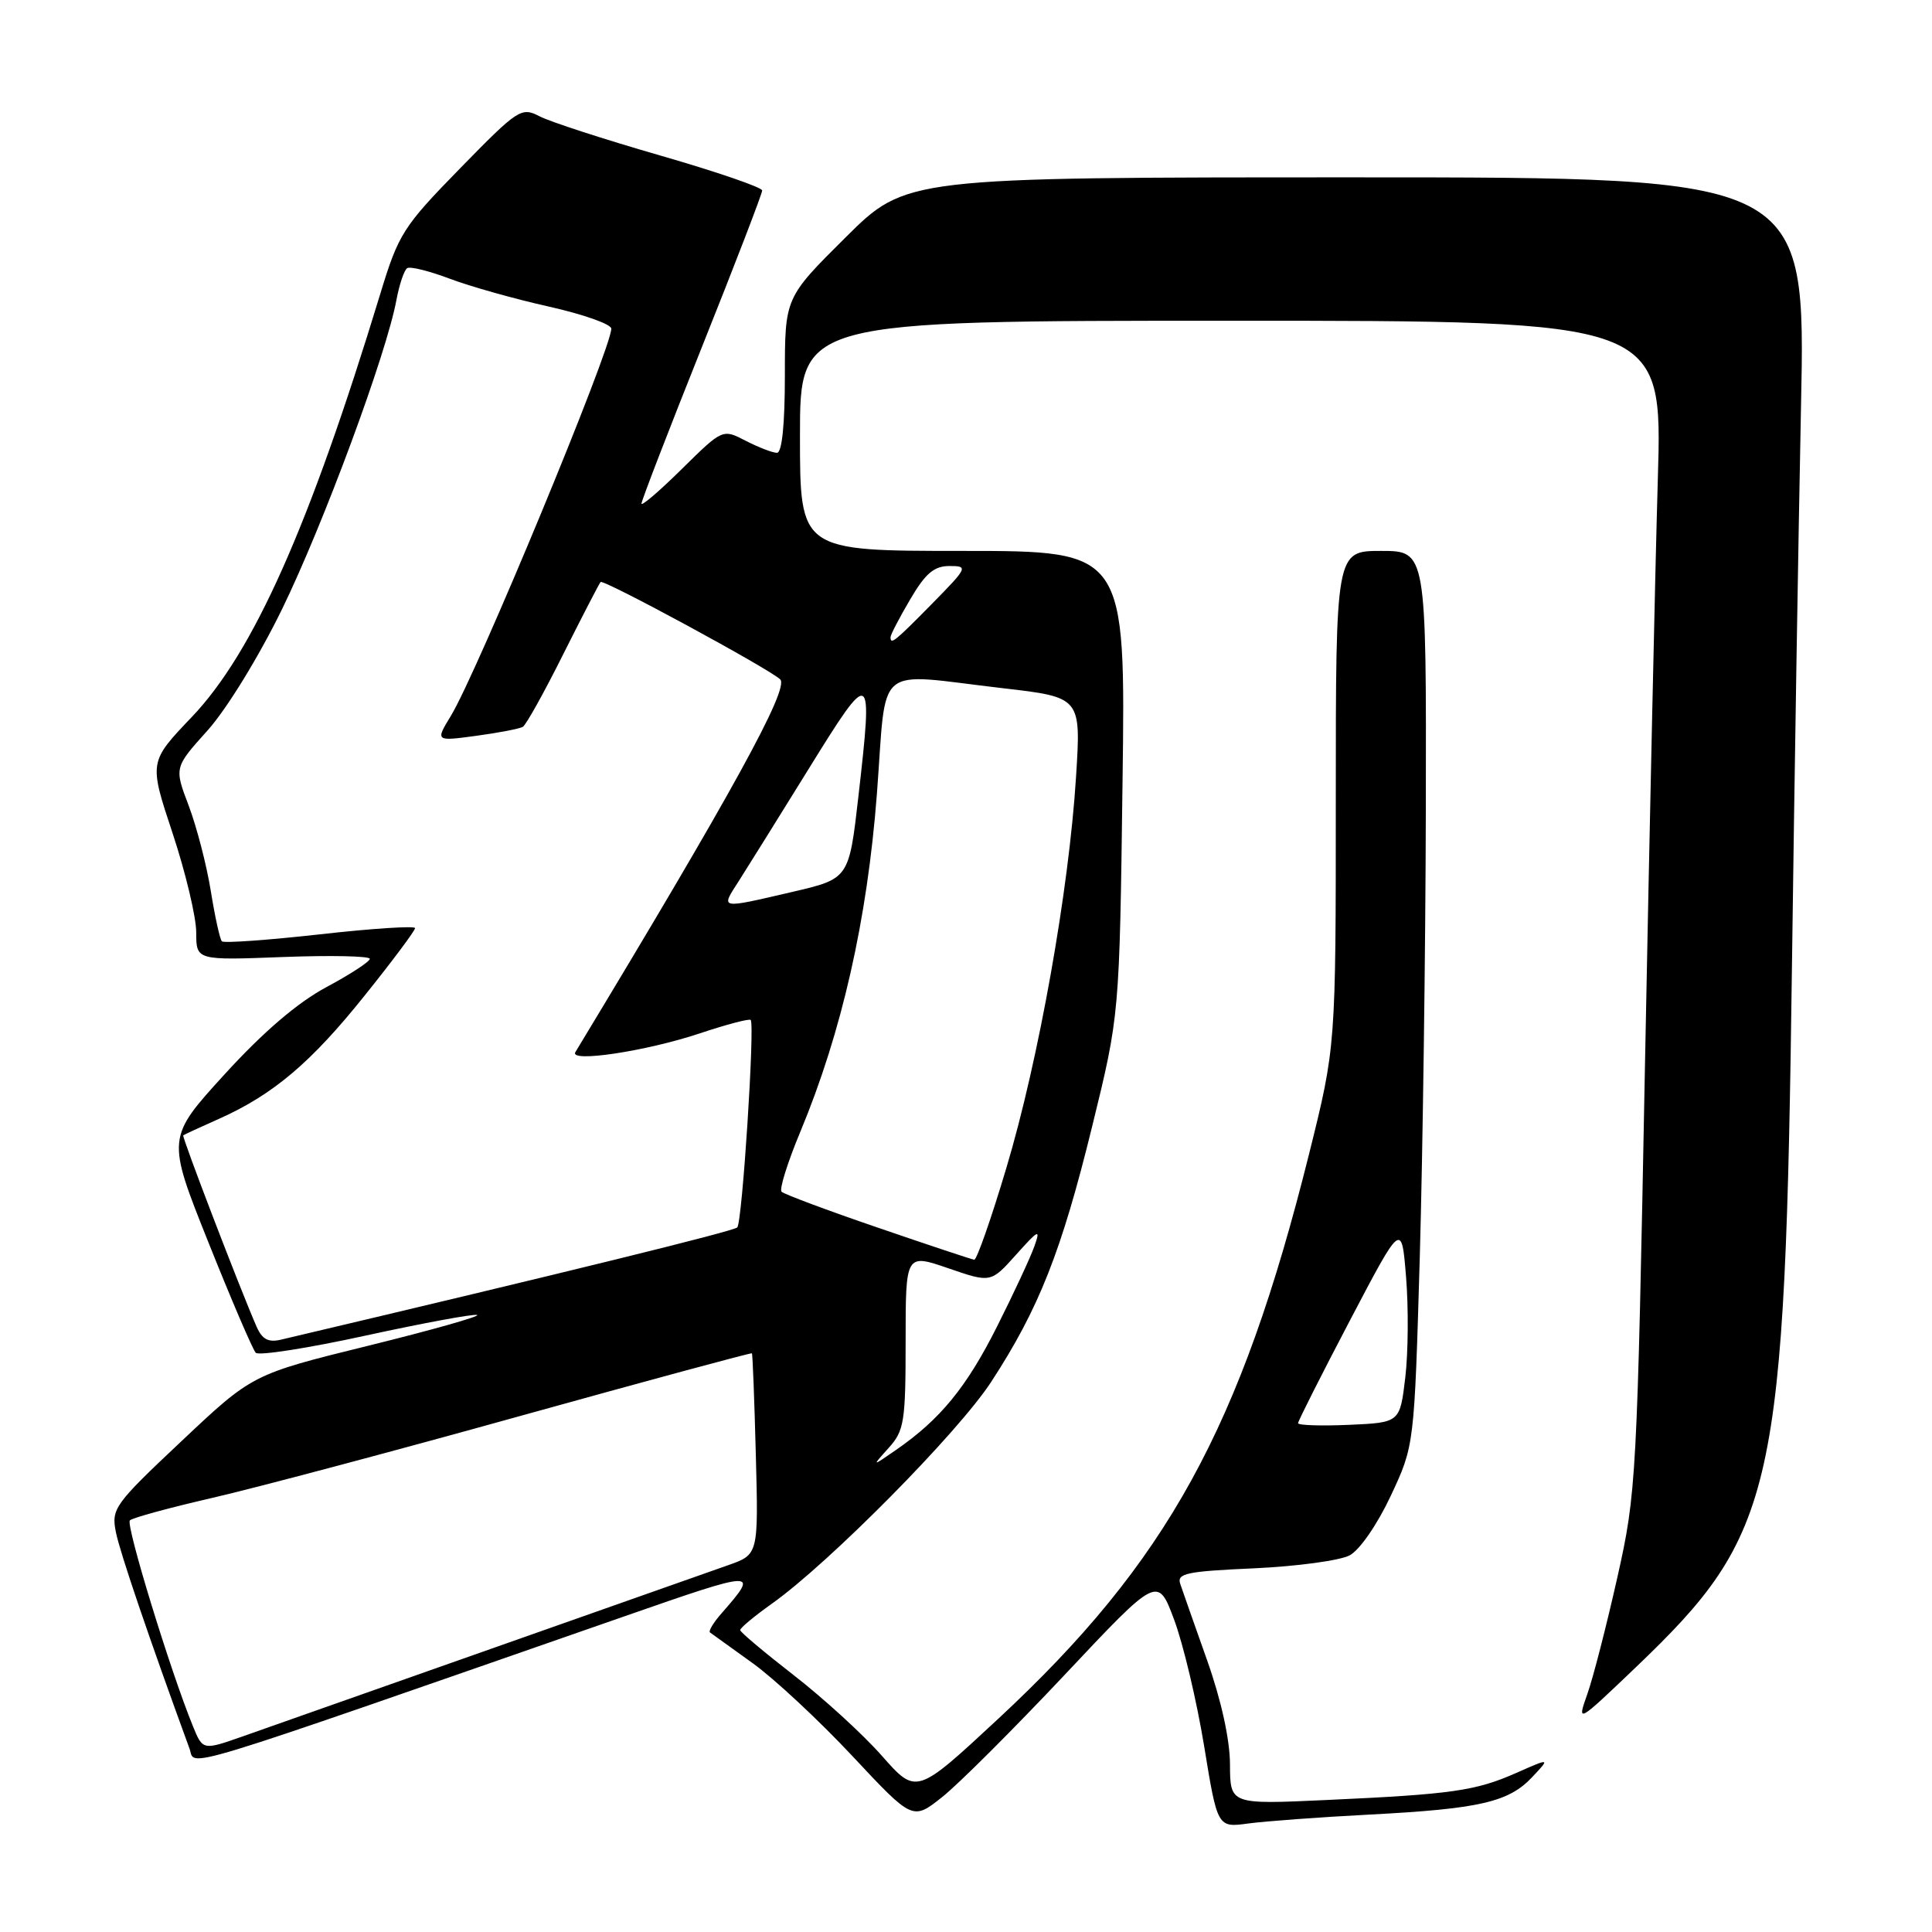 <?xml version="1.0" encoding="UTF-8" standalone="no"?>
<!DOCTYPE svg PUBLIC "-//W3C//DTD SVG 1.1//EN" "http://www.w3.org/Graphics/SVG/1.1/DTD/svg11.dtd" >
<svg xmlns="http://www.w3.org/2000/svg" xmlns:xlink="http://www.w3.org/1999/xlink" version="1.1" viewBox="0 0 256 256">
 <g >
 <path fill="currentColor"
d=" M 181.50 240.44 C 196.05 239.68 199.91 238.79 203.02 235.48 C 205.42 232.93 205.42 232.93 200.92 234.92 C 195.53 237.30 192.42 237.75 175.75 238.51 C 163.00 239.10 163.00 239.10 162.98 233.80 C 162.97 230.50 161.82 225.28 159.95 220.00 C 158.29 215.32 156.69 210.77 156.39 209.88 C 155.91 208.48 157.21 208.21 166.17 207.81 C 171.85 207.55 177.55 206.78 178.84 206.09 C 180.18 205.37 182.52 201.97 184.29 198.19 C 187.40 191.55 187.40 191.55 188.13 166.53 C 188.52 152.76 188.89 126.09 188.93 107.25 C 189.00 73.00 189.00 73.00 183.00 73.00 C 177.00 73.00 177.00 73.00 177.00 105.84 C 177.00 138.68 177.00 138.68 173.47 152.86 C 164.39 189.26 154.67 206.93 132.27 227.75 C 121.42 237.83 121.42 237.83 116.86 232.66 C 114.36 229.82 109.11 225.03 105.21 222.00 C 101.31 218.97 98.10 216.28 98.08 216.00 C 98.06 215.72 99.93 214.17 102.23 212.53 C 109.81 207.17 126.96 189.83 131.34 183.10 C 137.65 173.43 140.65 165.83 144.71 149.28 C 148.34 134.50 148.34 134.50 148.74 103.75 C 149.15 73.00 149.15 73.00 127.58 73.00 C 106.00 73.00 106.00 73.00 106.00 57.75 C 106.00 42.50 106.00 42.50 163.15 42.50 C 220.30 42.50 220.30 42.50 219.67 63.50 C 219.33 75.05 218.57 109.92 217.97 141.00 C 216.92 196.10 216.83 197.78 214.31 209.00 C 212.89 215.32 211.11 222.27 210.34 224.44 C 208.95 228.38 208.95 228.38 216.73 220.95 C 235.34 203.15 236.53 197.79 237.45 127.50 C 237.76 103.85 238.30 70.78 238.64 54.00 C 239.28 23.50 239.28 23.50 179.66 23.50 C 120.05 23.50 120.05 23.50 112.02 31.48 C 104.00 39.45 104.00 39.45 104.00 49.73 C 104.00 56.23 103.62 60.00 102.95 60.00 C 102.37 60.00 100.52 59.28 98.82 58.41 C 95.75 56.82 95.75 56.82 90.37 62.12 C 87.42 65.04 85.00 67.11 85.00 66.73 C 85.00 66.34 88.60 57.01 93.00 46.00 C 97.40 34.99 101.00 25.65 100.99 25.24 C 100.99 24.83 94.92 22.75 87.50 20.61 C 80.08 18.47 72.87 16.13 71.49 15.41 C 69.08 14.16 68.65 14.44 60.97 22.30 C 53.40 30.05 52.81 30.97 50.37 39.00 C 40.98 69.82 33.57 86.45 25.41 95.01 C 19.73 100.96 19.73 100.96 22.87 110.41 C 24.59 115.60 26.00 121.52 26.00 123.55 C 26.00 127.25 26.00 127.25 37.50 126.81 C 43.83 126.57 49.00 126.68 49.00 127.05 C 49.00 127.42 46.41 129.11 43.25 130.80 C 39.44 132.84 34.90 136.72 29.79 142.32 C 22.08 150.77 22.08 150.77 27.62 164.63 C 30.67 172.26 33.49 178.84 33.89 179.25 C 34.28 179.66 40.84 178.64 48.46 176.97 C 56.09 175.31 62.73 174.08 63.22 174.24 C 63.71 174.40 57.21 176.24 48.78 178.32 C 33.45 182.10 33.45 182.10 24.08 190.93 C 15.14 199.34 14.73 199.91 15.36 203.04 C 15.89 205.70 19.76 217.07 25.11 231.70 C 25.99 234.12 21.91 235.36 82.83 214.14 C 100.38 208.02 100.65 208.01 95.63 213.75 C 94.54 214.98 93.85 216.13 94.08 216.31 C 94.31 216.48 96.85 218.31 99.72 220.37 C 102.59 222.43 108.53 227.97 112.93 232.67 C 120.93 241.22 120.93 241.22 124.83 238.13 C 126.97 236.44 134.28 229.14 141.07 221.93 C 153.41 208.80 153.41 208.80 155.59 214.65 C 156.79 217.87 158.57 225.38 159.55 231.34 C 161.32 242.18 161.32 242.18 165.41 241.62 C 167.66 241.32 174.90 240.78 181.50 240.44 Z  M 25.56 228.72 C 22.57 221.41 16.63 202.03 17.21 201.46 C 17.54 201.12 22.47 199.78 28.16 198.47 C 33.85 197.16 52.22 192.28 68.98 187.61 C 85.75 182.95 99.54 179.22 99.63 179.32 C 99.73 179.42 99.96 185.46 100.15 192.74 C 100.50 205.98 100.50 205.98 96.50 207.39 C 94.30 208.16 80.12 213.16 65.00 218.50 C 49.88 223.83 35.11 229.04 32.19 230.07 C 26.87 231.94 26.87 231.94 25.56 228.72 Z  M 117.75 191.86 C 119.81 189.58 120.00 188.40 120.00 177.74 C 120.00 166.11 120.00 166.11 125.65 168.05 C 131.29 169.99 131.29 169.99 134.64 166.25 C 137.64 162.90 137.90 162.78 137.06 165.14 C 136.55 166.59 134.33 171.37 132.12 175.76 C 128.07 183.83 124.58 188.08 118.72 192.13 C 115.50 194.36 115.50 194.36 117.75 191.86 Z  M 172.00 188.58 C 172.00 188.30 175.09 182.18 178.86 174.99 C 185.72 161.91 185.72 161.91 186.31 169.20 C 186.64 173.22 186.60 179.20 186.21 182.50 C 185.50 188.50 185.50 188.50 178.75 188.80 C 175.04 188.96 172.00 188.86 172.00 188.58 Z  M 33.99 175.77 C 31.76 170.67 24.07 150.60 24.28 150.44 C 24.40 150.34 26.52 149.36 29.00 148.26 C 36.19 145.05 41.22 140.80 48.34 131.89 C 52.01 127.32 55.00 123.31 55.00 122.98 C 55.00 122.66 49.34 123.02 42.43 123.80 C 35.52 124.57 29.65 124.99 29.40 124.73 C 29.14 124.47 28.48 121.47 27.93 118.05 C 27.38 114.63 26.06 109.56 25.01 106.77 C 23.08 101.70 23.08 101.70 27.51 96.78 C 30.02 93.98 34.30 87.02 37.39 80.68 C 42.84 69.51 51.23 46.85 52.53 39.74 C 52.92 37.67 53.56 35.77 53.96 35.53 C 54.36 35.28 56.90 35.91 59.59 36.93 C 62.29 37.95 68.21 39.62 72.75 40.63 C 77.29 41.65 81.00 42.96 81.00 43.55 C 81.00 46.23 63.22 89.14 59.74 94.86 C 57.69 98.23 57.69 98.23 63.10 97.50 C 66.07 97.10 68.85 96.56 69.28 96.31 C 69.71 96.05 72.12 91.72 74.64 86.67 C 77.17 81.63 79.39 77.33 79.58 77.12 C 79.95 76.71 101.91 88.61 103.38 90.02 C 104.62 91.21 97.04 105.02 76.24 139.41 C 75.37 140.84 85.60 139.30 92.72 136.93 C 96.25 135.75 99.28 134.95 99.47 135.15 C 100.04 135.75 98.35 161.99 97.69 162.64 C 97.19 163.14 75.33 168.52 37.24 177.51 C 35.55 177.91 34.73 177.47 33.99 175.77 Z  M 116.32 162.67 C 109.62 160.38 103.88 158.23 103.56 157.91 C 103.24 157.58 104.37 153.98 106.07 149.91 C 111.55 136.73 114.91 121.89 116.19 105.25 C 117.54 87.54 115.59 89.19 132.87 91.19 C 143.25 92.39 143.25 92.39 142.58 102.94 C 141.64 117.97 137.63 140.47 133.35 154.75 C 131.34 161.49 129.42 166.96 129.09 166.92 C 128.77 166.88 123.02 164.97 116.32 162.67 Z  M 97.89 116.75 C 99.03 114.96 103.24 108.21 107.23 101.76 C 115.50 88.39 115.69 88.50 113.75 105.47 C 112.50 116.43 112.50 116.43 105.00 118.18 C 95.21 120.45 95.48 120.50 97.89 116.75 Z  M 118.00 84.43 C 118.00 84.11 119.17 81.86 120.60 79.43 C 122.62 75.98 123.77 75.00 125.81 75.00 C 128.32 75.00 128.23 75.19 123.50 80.00 C 118.54 85.04 118.00 85.47 118.00 84.43 Z "/>
</g>
</svg>